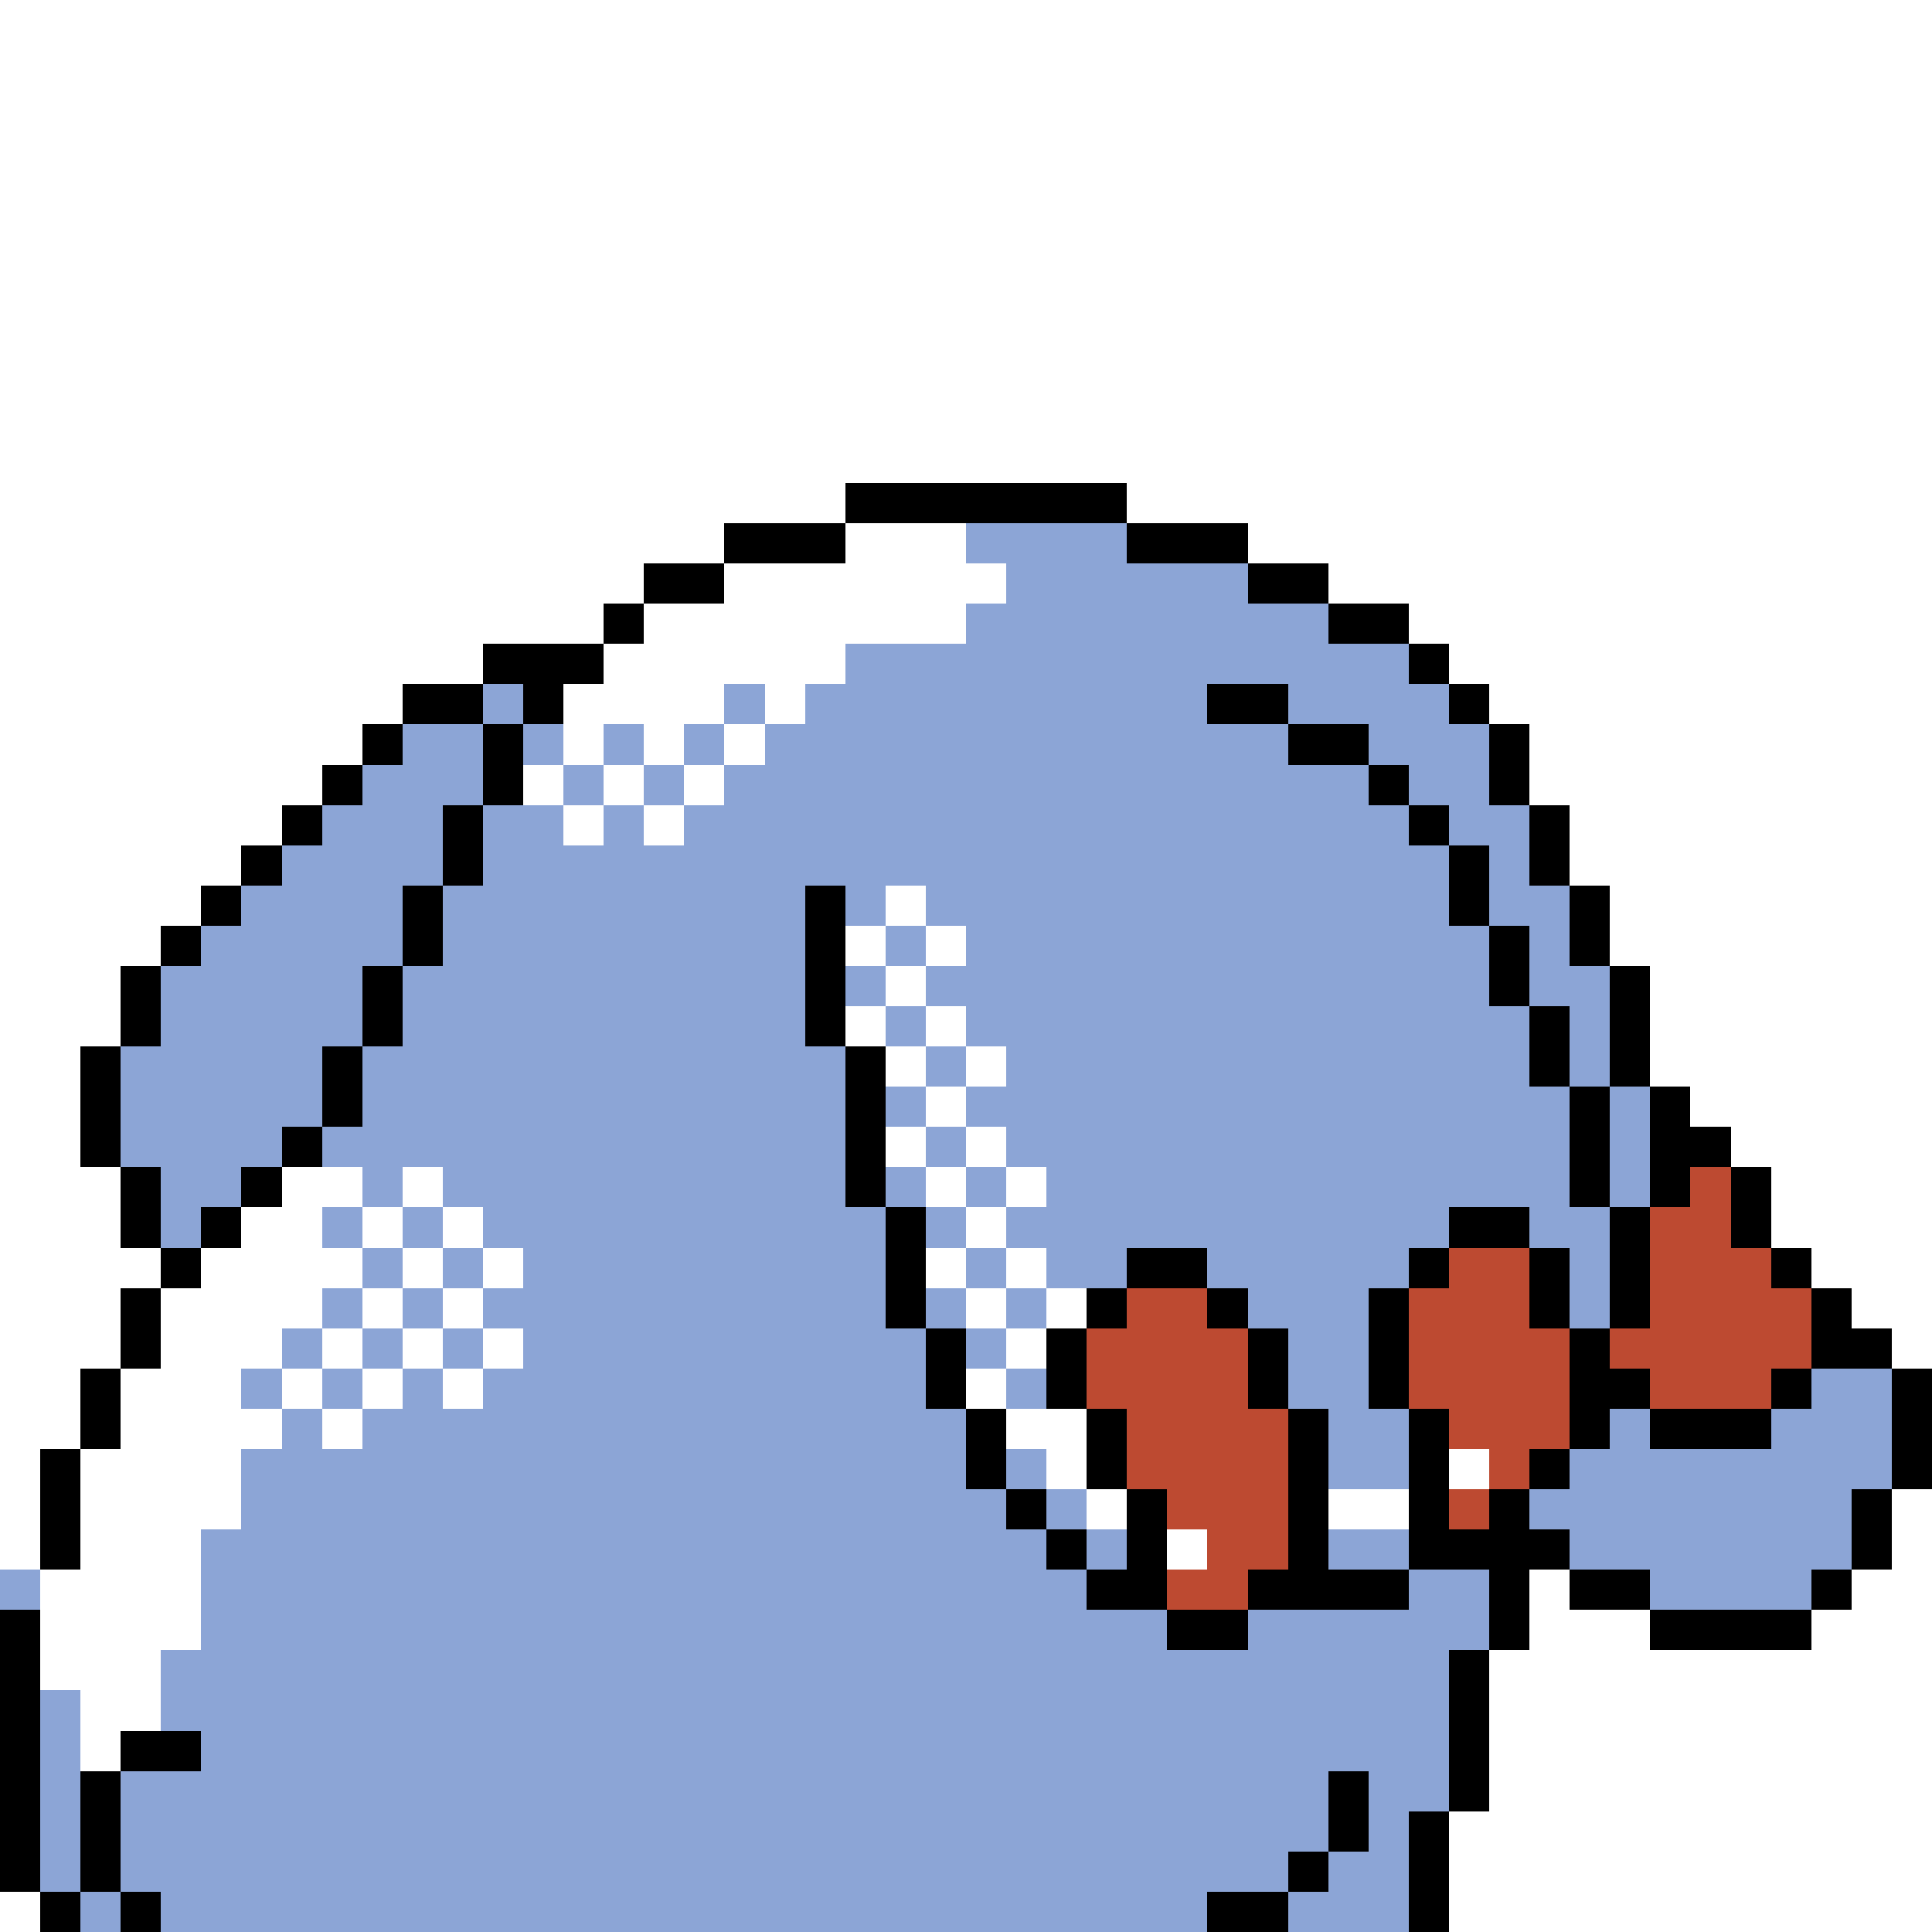 <svg xmlns="http://www.w3.org/2000/svg" viewBox="0 -0.5 48 48" shape-rendering="crispEdges">
<rect x="0" y="-0.5" width="48" height="48" fill="#333333" stroke="none"/>
<path stroke="#ffffff" d="M0 0h48M0 1h48M0 2h48M0 3h48M0 4h48M0 5h48M0 6h48M0 7h48M0 8h48M0 9h48M0 10h48M0 11h48M0 12h21M28 12h20M0 13h18M21 13h3M31 13h17M0 14h16M18 14h7M33 14h15M0 15h15M16 15h8M35 15h13M0 16h12M15 16h6M36 16h12M0 17h10M14 17h4M19 17h1M37 17h11M0 18h9M14 18h1M16 18h1M18 18h1M38 18h10M0 19h8M13 19h1M15 19h1M17 19h1M38 19h10M0 20h7M14 20h1M16 20h1M39 20h9M0 21h6M39 21h9M0 22h5M22 22h1M40 22h8M0 23h4M21 23h1M23 23h1M40 23h8M0 24h3M22 24h1M41 24h7M0 25h3M21 25h1M23 25h1M41 25h7M0 26h2M22 26h1M24 26h1M41 26h7M0 27h2M23 27h1M42 27h6M0 28h2M22 28h1M24 28h1M43 28h5M0 29h3M7 29h2M10 29h1M23 29h1M25 29h1M44 29h4M0 30h3M6 30h2M9 30h1M11 30h1M24 30h1M44 30h4M0 31h4M5 31h4M10 31h1M12 31h1M23 31h1M25 31h1M45 31h3M0 32h3M4 32h4M9 32h1M11 32h1M24 32h1M26 32h1M46 32h2M0 33h3M4 33h3M8 33h1M10 33h1M12 33h1M25 33h1M47 33h1M0 34h2M3 34h3M7 34h1M9 34h1M11 34h1M24 34h1M0 35h2M3 35h4M8 35h1M25 35h2M0 36h1M2 36h4M26 36h1M36 36h1M0 37h1M2 37h4M27 37h1M33 37h2M47 37h1M0 38h1M2 38h3M29 38h1M47 38h1M1 39h4M38 39h1M46 39h2M1 40h4M38 40h3M45 40h3M1 41h3M37 41h11M2 42h2M37 42h11M2 43h1M37 43h11M37 44h11M36 45h12M36 46h12M0 47h1M36 47h12" />
<path stroke="#000000" d="M21 12h7M18 13h3M28 13h3M16 14h2M31 14h2M15 15h1M33 15h2M12 16h3M35 16h1M10 17h2M13 17h1M30 17h2M36 17h1M9 18h1M12 18h1M32 18h2M37 18h1M8 19h1M12 19h1M34 19h1M37 19h1M7 20h1M11 20h1M35 20h1M38 20h1M6 21h1M11 21h1M36 21h1M38 21h1M5 22h1M10 22h1M20 22h1M36 22h1M39 22h1M4 23h1M10 23h1M20 23h1M37 23h1M39 23h1M3 24h1M9 24h1M20 24h1M37 24h1M40 24h1M3 25h1M9 25h1M20 25h1M38 25h1M40 25h1M2 26h1M8 26h1M21 26h1M38 26h1M40 26h1M2 27h1M8 27h1M21 27h1M39 27h1M41 27h1M2 28h1M7 28h1M21 28h1M39 28h1M41 28h2M3 29h1M6 29h1M21 29h1M39 29h1M41 29h1M43 29h1M3 30h1M5 30h1M22 30h1M36 30h2M40 30h1M43 30h1M4 31h1M22 31h1M28 31h2M35 31h1M38 31h1M40 31h1M44 31h1M3 32h1M22 32h1M27 32h1M30 32h1M34 32h1M38 32h1M40 32h1M45 32h1M3 33h1M23 33h1M26 33h1M31 33h1M34 33h1M39 33h1M45 33h2M2 34h1M23 34h1M26 34h1M31 34h1M34 34h1M39 34h2M44 34h1M47 34h1M2 35h1M24 35h1M27 35h1M32 35h1M35 35h1M39 35h1M41 35h3M47 35h1M1 36h1M24 36h1M27 36h1M32 36h1M35 36h1M38 36h1M47 36h1M1 37h1M25 37h1M28 37h1M32 37h1M35 37h1M37 37h1M46 37h1M1 38h1M26 38h1M28 38h1M32 38h1M35 38h4M46 38h1M27 39h2M31 39h4M37 39h1M39 39h2M45 39h1M0 40h1M29 40h2M37 40h1M41 40h4M0 41h1M36 41h1M0 42h1M36 42h1M0 43h1M3 43h2M36 43h1M0 44h1M2 44h1M33 44h1M36 44h1M0 45h1M2 45h1M33 45h1M35 45h1M0 46h1M2 46h1M32 46h1M35 46h1M1 47h1M3 47h1M30 47h2M35 47h1" />
<path stroke="#8ca5d6" d="M24 13h4M25 14h6M24 15h9M21 16h14M12 17h1M18 17h1M20 17h10M32 17h4M10 18h2M13 18h1M15 18h1M17 18h1M19 18h13M34 18h3M9 19h3M14 19h1M16 19h1M18 19h16M35 19h2M8 20h3M12 20h2M15 20h1M17 20h18M36 20h2M7 21h4M12 21h24M37 21h1M6 22h4M11 22h9M21 22h1M23 22h13M37 22h2M5 23h5M11 23h9M22 23h1M24 23h13M38 23h1M4 24h5M10 24h10M21 24h1M23 24h14M38 24h2M4 25h5M10 25h10M22 25h1M24 25h14M39 25h1M3 26h5M9 26h12M23 26h1M25 26h13M39 26h1M3 27h5M9 27h12M22 27h1M24 27h15M40 27h1M3 28h4M8 28h13M23 28h1M25 28h14M40 28h1M4 29h2M9 29h1M11 29h10M22 29h1M24 29h1M26 29h13M40 29h1M4 30h1M8 30h1M10 30h1M12 30h10M23 30h1M25 30h11M38 30h2M9 31h1M11 31h1M13 31h9M24 31h1M26 31h2M30 31h5M39 31h1M8 32h1M10 32h1M12 32h10M23 32h1M25 32h1M31 32h3M39 32h1M7 33h1M9 33h1M11 33h1M13 33h10M24 33h1M32 33h2M6 34h1M8 34h1M10 34h1M12 34h11M25 34h1M32 34h2M45 34h2M7 35h1M9 35h15M33 35h2M40 35h1M44 35h3M6 36h18M25 36h1M33 36h2M39 36h8M6 37h19M26 37h1M38 37h8M5 38h21M27 38h1M33 38h2M39 38h7M0 39h1M5 39h22M35 39h2M41 39h4M5 40h24M31 40h6M4 41h32M1 42h1M4 42h32M1 43h1M5 43h31M1 44h1M3 44h30M34 44h2M1 45h1M3 45h30M34 45h1M1 46h1M3 46h29M33 46h2M2 47h1M4 47h26M32 47h3" />
<path stroke="#bd4a31" d="M42 29h1M41 30h2M36 31h2M41 31h3M28 32h2M35 32h3M41 32h4M27 33h4M35 33h4M40 33h5M27 34h4M35 34h4M41 34h3M28 35h4M36 35h3M28 36h4M37 36h1M29 37h3M36 37h1M30 38h2M29 39h2" />
</svg>